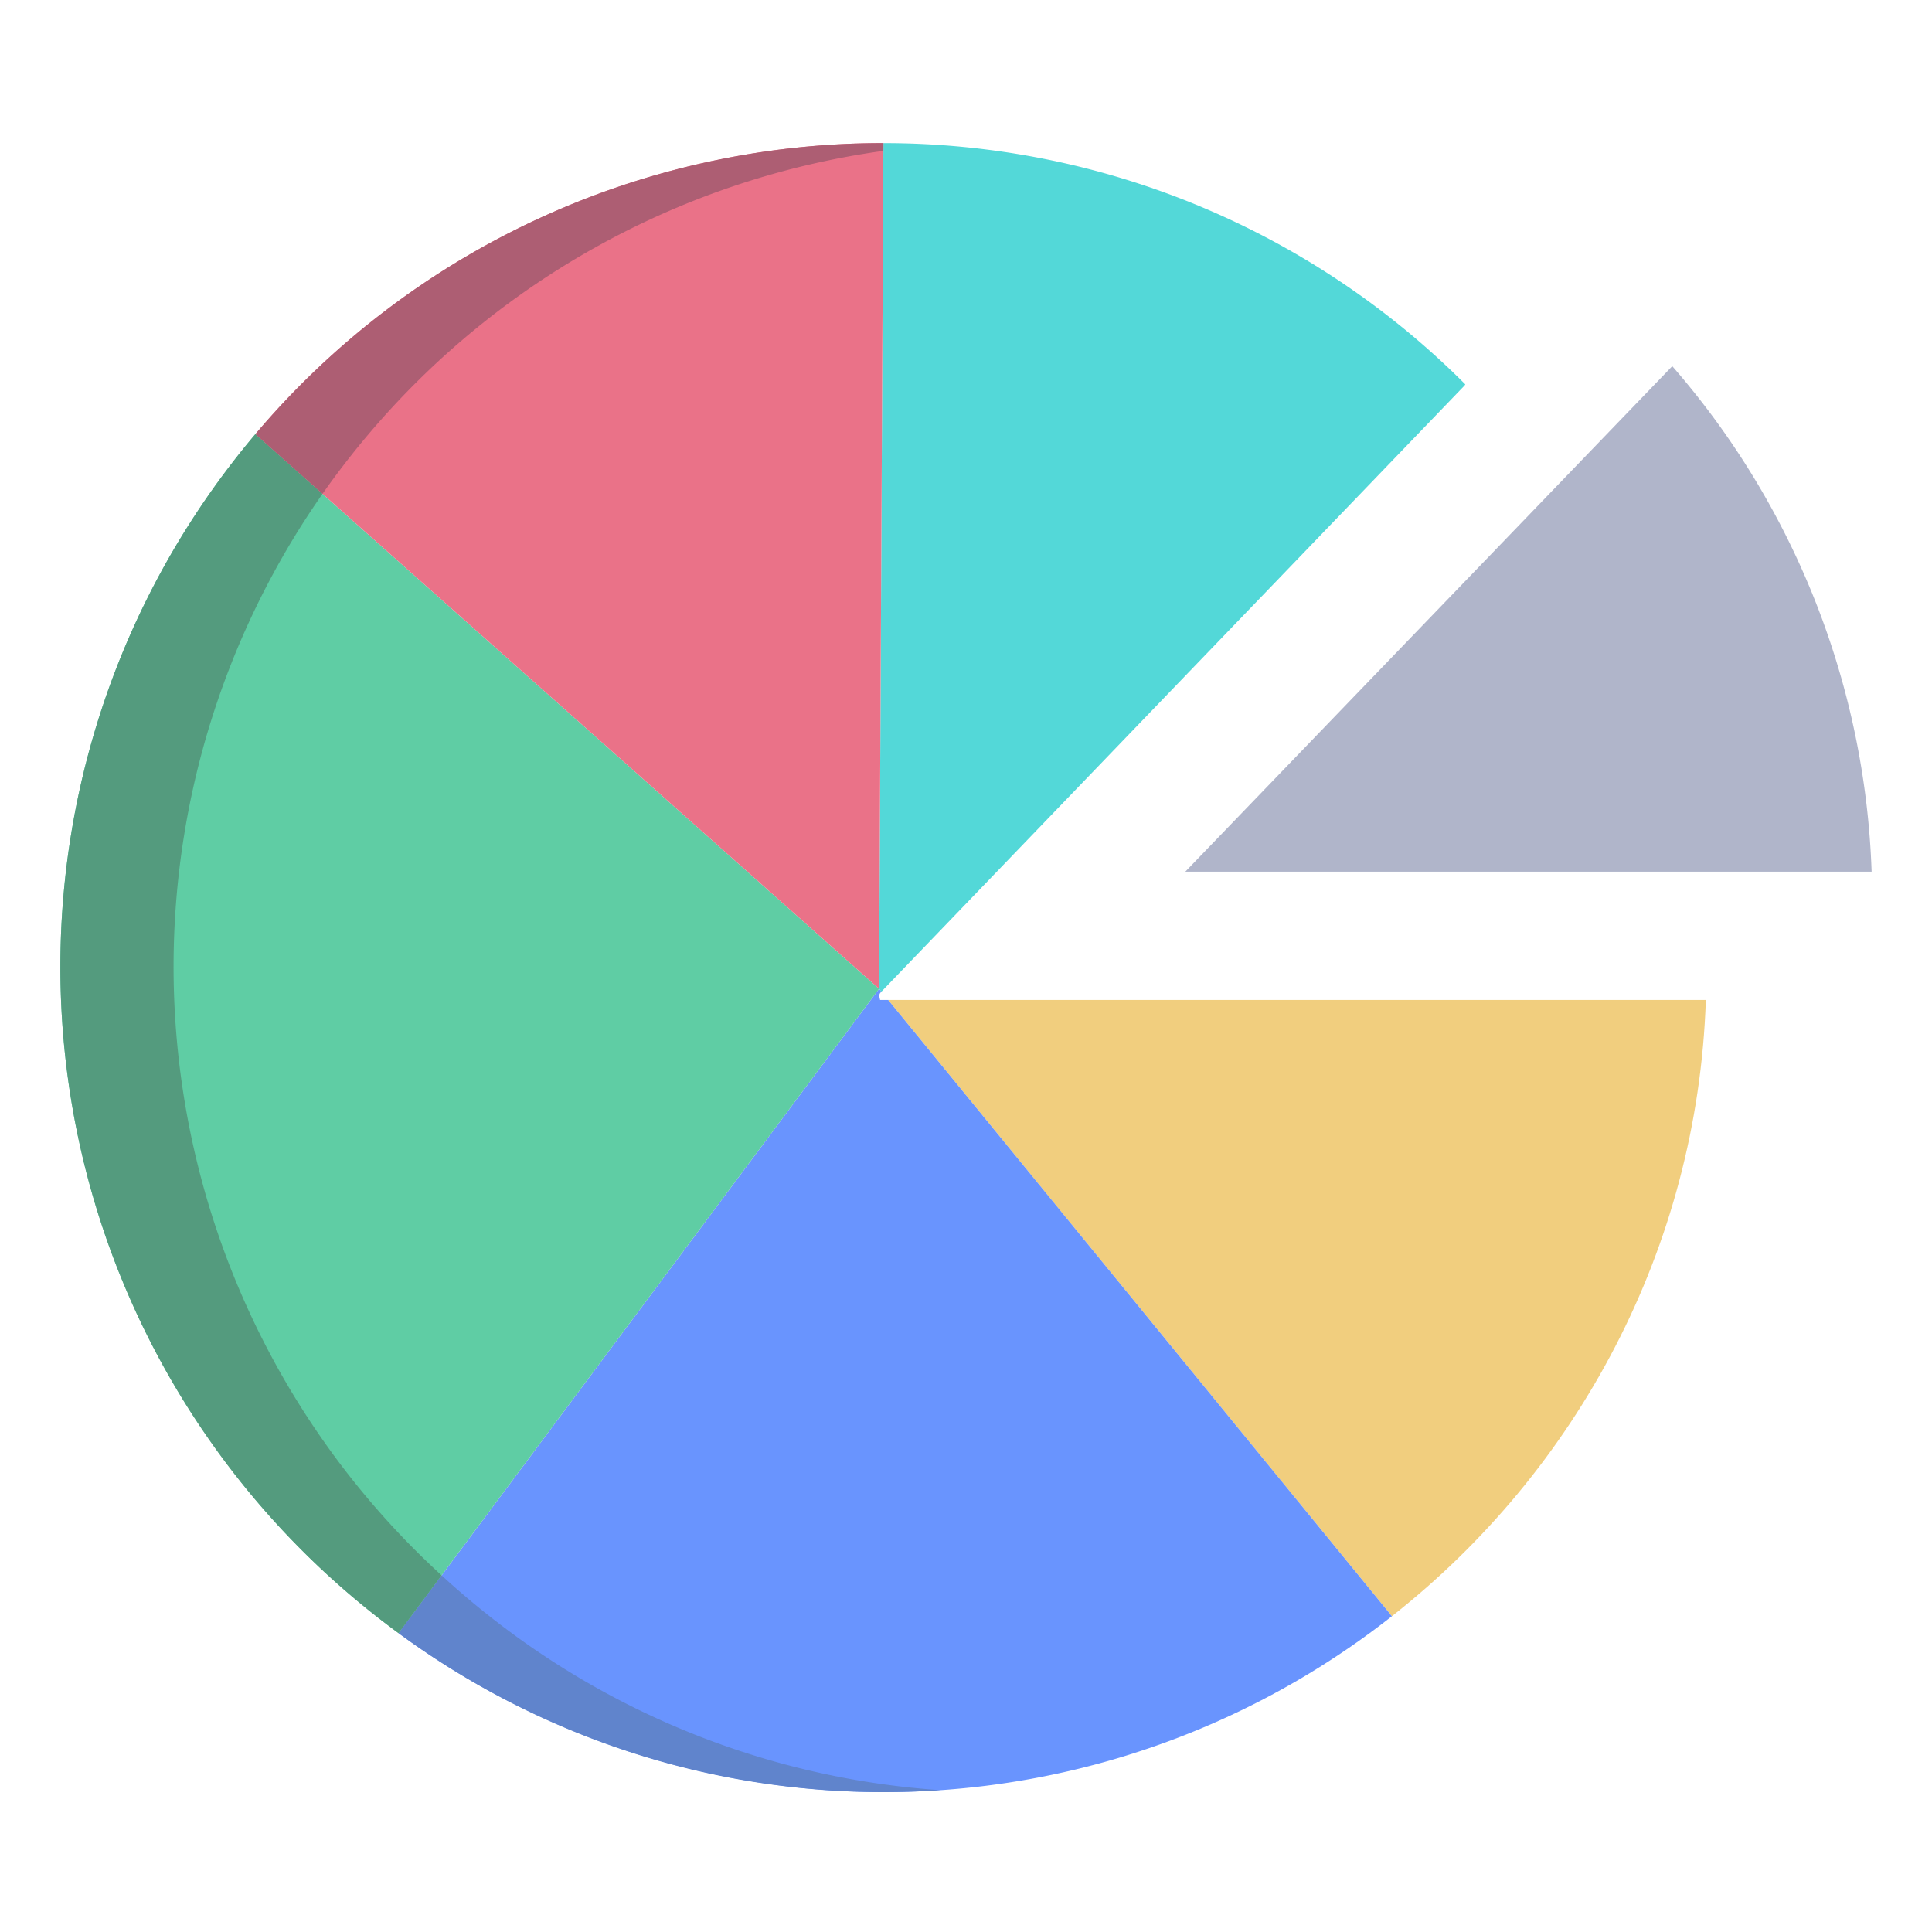 <svg id="Layer_1" height="512" viewBox="0 0 512 512" width="512" xmlns="http://www.w3.org/2000/svg" data-name="Layer 1"><path d="m496 231h-181.88l129.05-133.96a215.062 215.062 0 0 1 52.83 133.96z" fill="#b0b5ca"/><path d="m235.38 265h216.69c-2.21 65.99-34.26 124.84-83.21 163.32l-.73-.92z" fill="#f1ce7e"/><path d="m233.23 265h2.15l132.75 162.4.73.92a217.559 217.559 0 0 1 -263.24 4.48l.61-.83 126.73-169.93.62.76-.35.37-.27.59z" fill="#6994fe"/><path d="m232.96 262.04-126.73 169.93-.61.83a218.72 218.72 0 0 1 -37.94-317.75z" fill="#5fcda4"/><path d="m388.12 102.17-154.54 160.63-.62-.76 1.15-224.11a217.445 217.445 0 0 1 154.21 63.93z" fill="#53d8d8"/><path d="m234.11 37.93-1.15 224.11-165.28-146.99a217.637 217.637 0 0 1 166.43-77.12z" fill="#ea7288"/><path d="m117.028 417.491-10.8 14.479-.61.83a216.315 216.315 0 0 0 128.49 42.13q7.585 0 15.043-.519a216.292 216.292 0 0 1 -113.531-41.611 219.6 219.6 0 0 1 -18.592-15.309z" fill="#6084cc"/><path d="m117.028 417.491a218.675 218.675 0 0 1 -31.559-286.62l-17.789-15.821a218.72 218.72 0 0 0 37.94 317.75l.61-.83z" fill="#549b7e"/><path d="m97.68 115.05a217.773 217.773 0 0 1 136.42-75.064l.011-2.056a217.637 217.637 0 0 0 -166.431 77.12l17.789 15.821q5.751-8.192 12.211-15.821z" fill="#ad5e73"/></svg>